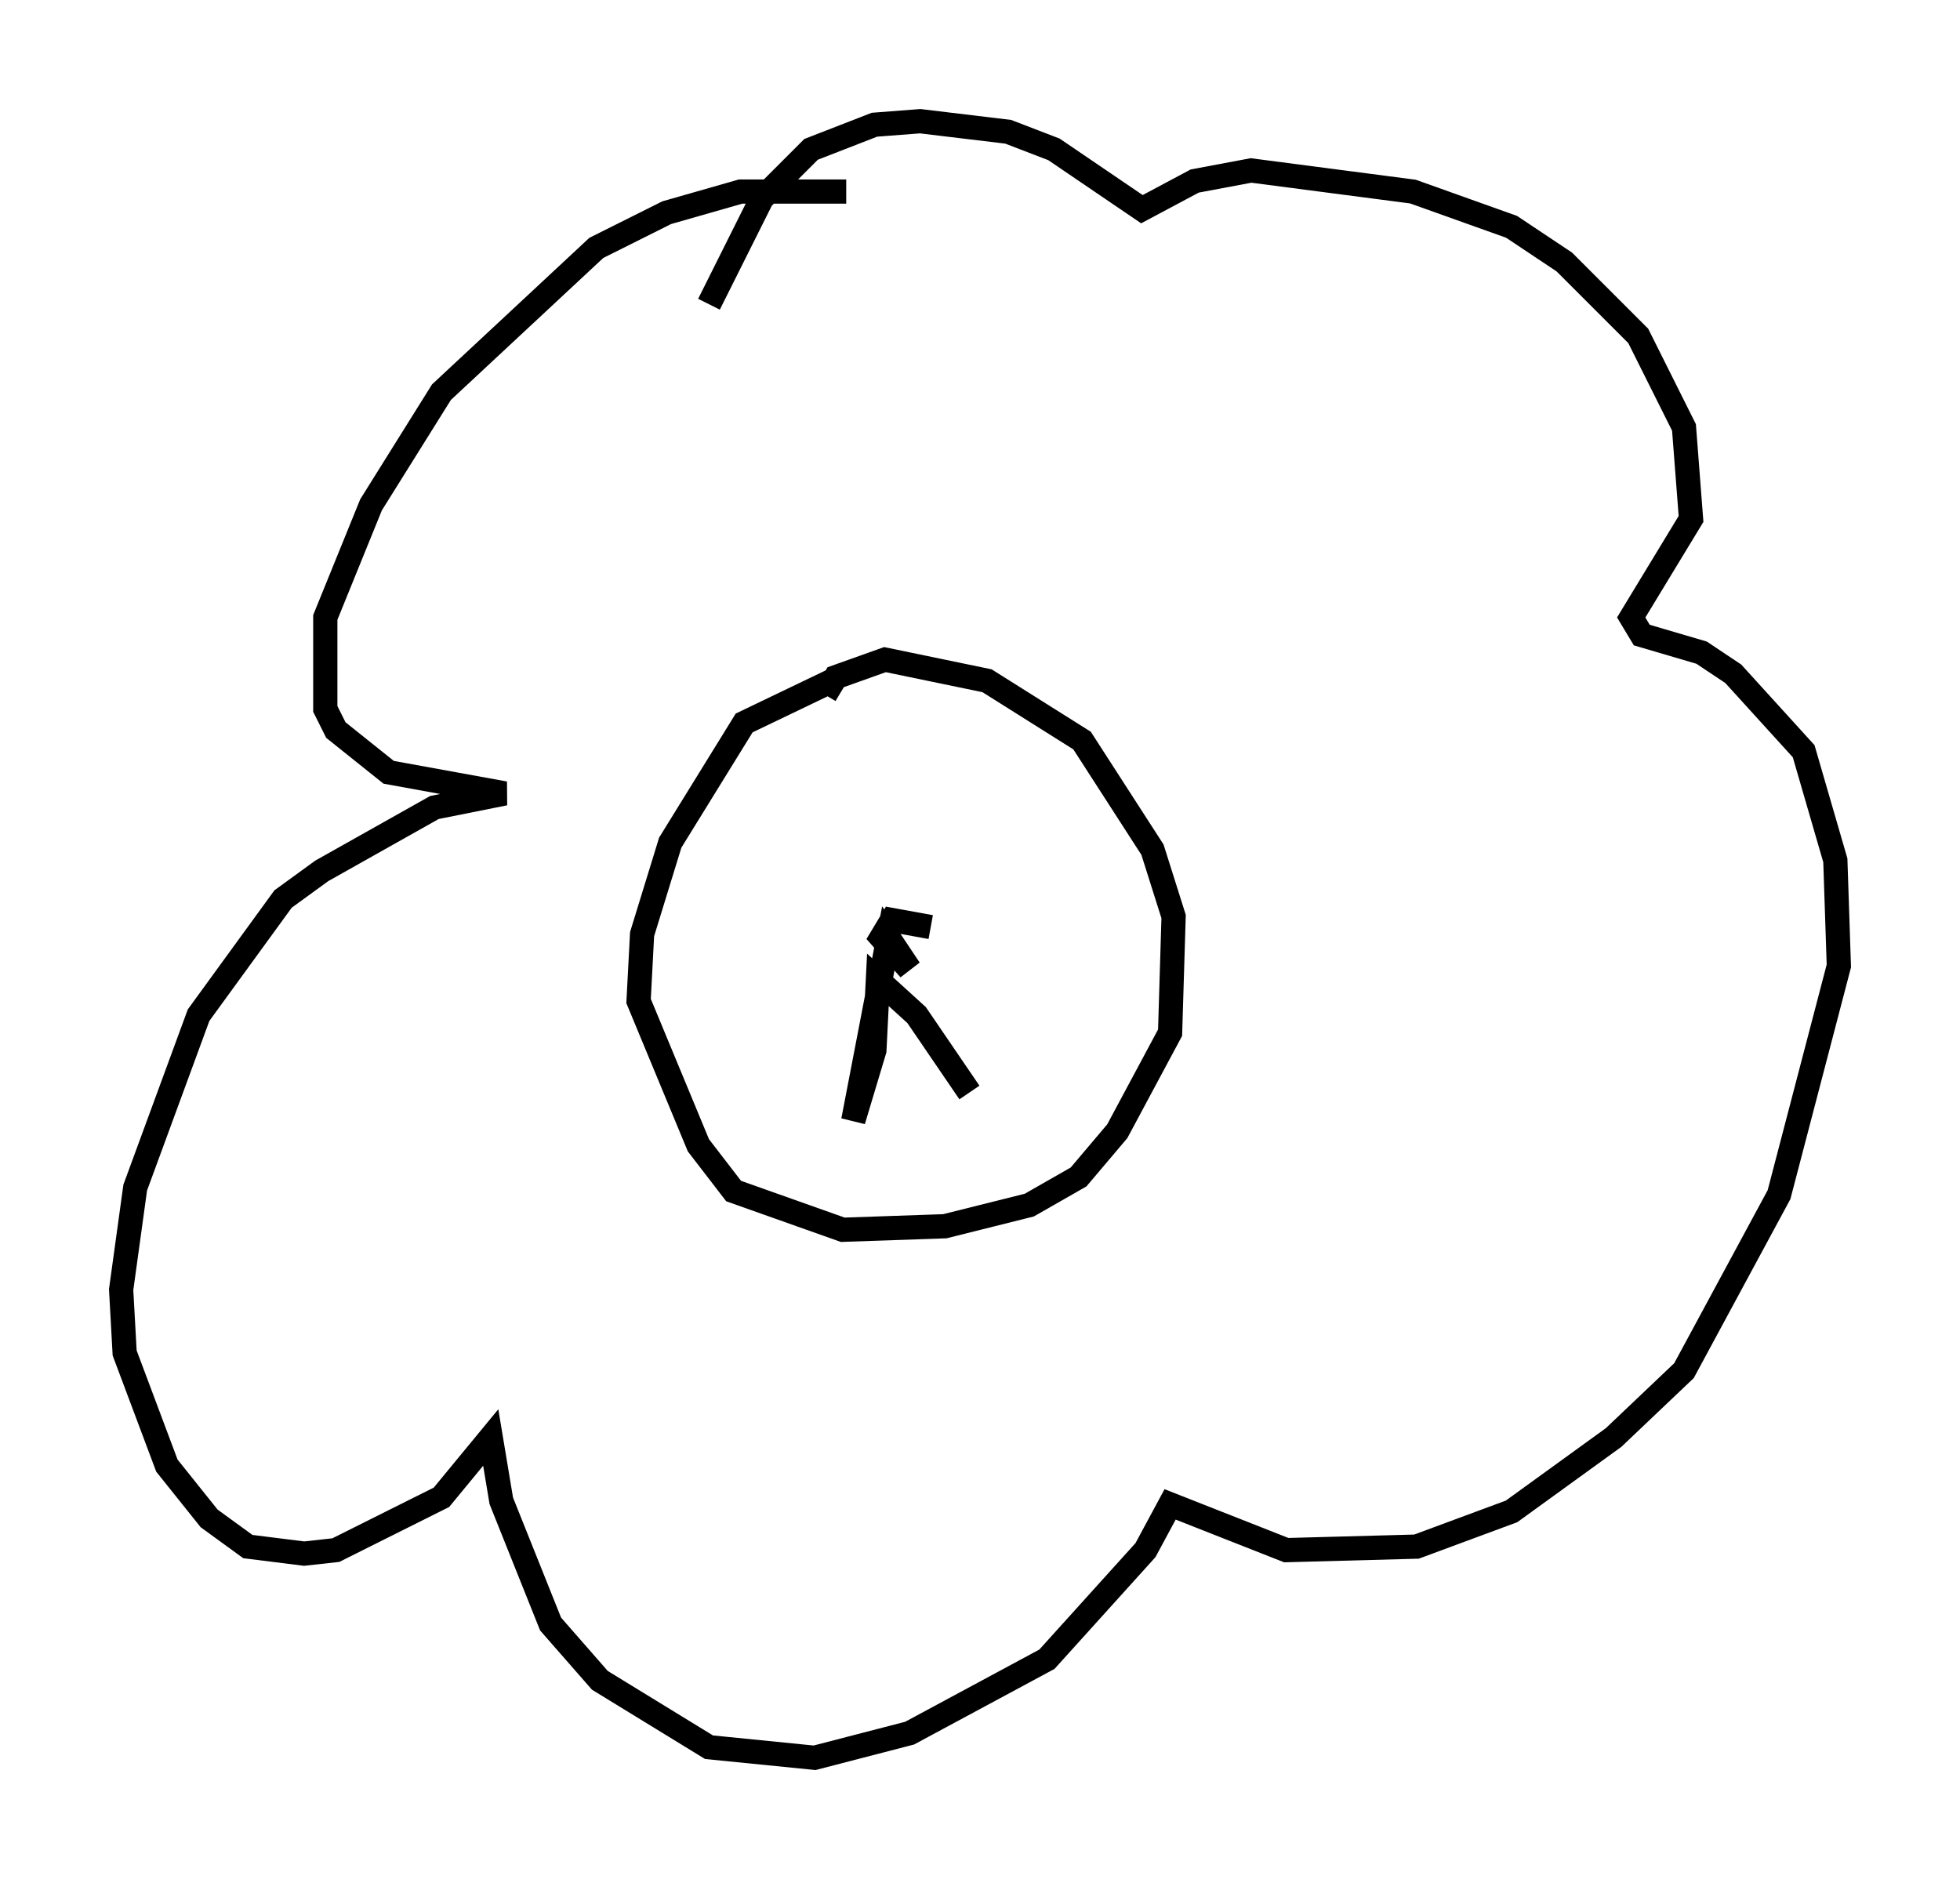 <?xml version="1.0" encoding="utf-8" ?>
<svg baseProfile="full" height="77.542" version="1.1" width="80.883" xmlns="http://www.w3.org/2000/svg" xmlns:ev="http://www.w3.org/2001/xml-events" xmlns:xlink="http://www.w3.org/1999/xlink"><defs /><rect fill="white" height="77.542" width="80.883" x="0" y="0" /><path d="M37.536, 27.514 m-3.196, 0.581 l-3.631, 1.743 -3.05, 4.939 l-1.162, 3.777 -0.145, 2.76 l2.469, 5.955 1.453, 1.888 l4.503, 1.598 4.212, -0.145 l3.486, -0.872 2.034, -1.162 l1.598, -1.888 2.179, -4.067 l0.145, -4.793 -0.872, -2.76 l-2.905, -4.503 -3.922, -2.469 l-4.212, -0.872 -2.034, 0.726 l-0.436, 0.726 m4.358, 9.587 l-1.598, -0.291 -0.436, 0.726 l1.162, 1.307 -0.872, -1.307 l-1.453, 7.553 0.872, -2.905 l0.145, -2.905 1.598, 1.453 l2.179, 3.196 m-5.084, -37.184 l-4.358, 0.0 -3.05, 0.872 l-2.905, 1.453 -6.391, 5.955 l-2.905, 4.648 -1.888, 4.648 l0.0, 3.777 0.436, 0.872 l2.179, 1.743 4.793, 0.872 l-2.905, 0.581 -4.648, 2.615 l-1.598, 1.162 -3.486, 4.793 l-2.615, 7.117 -0.581, 4.212 l0.145, 2.615 1.743, 4.648 l1.743, 2.179 1.598, 1.162 l2.324, 0.291 1.307, -0.145 l4.358, -2.179 2.034, -2.469 l0.436, 2.615 2.034, 5.084 l2.034, 2.324 4.503, 2.76 l4.358, 0.436 3.922, -1.017 l5.665, -3.05 4.067, -4.503 l1.017, -1.888 4.793, 1.888 l5.374, -0.145 3.922, -1.453 l4.212, -3.05 2.905, -2.76 l3.922, -7.263 2.469, -9.441 l-0.145, -4.358 -1.307, -4.503 l-2.905, -3.196 -1.307, -0.872 l-2.469, -0.726 -0.436, -0.726 l2.469, -4.067 -0.291, -3.777 l-1.888, -3.777 -3.05, -3.05 l-2.179, -1.453 -4.067, -1.453 l-6.682, -0.872 -2.324, 0.436 l-2.179, 1.162 -3.631, -2.469 l-1.888, -0.726 -3.631, -0.436 l-1.888, 0.145 -2.615, 1.017 l-2.034, 2.034 -2.179, 4.358 " fill="none" stroke="black" stroke-width="1" /></svg>